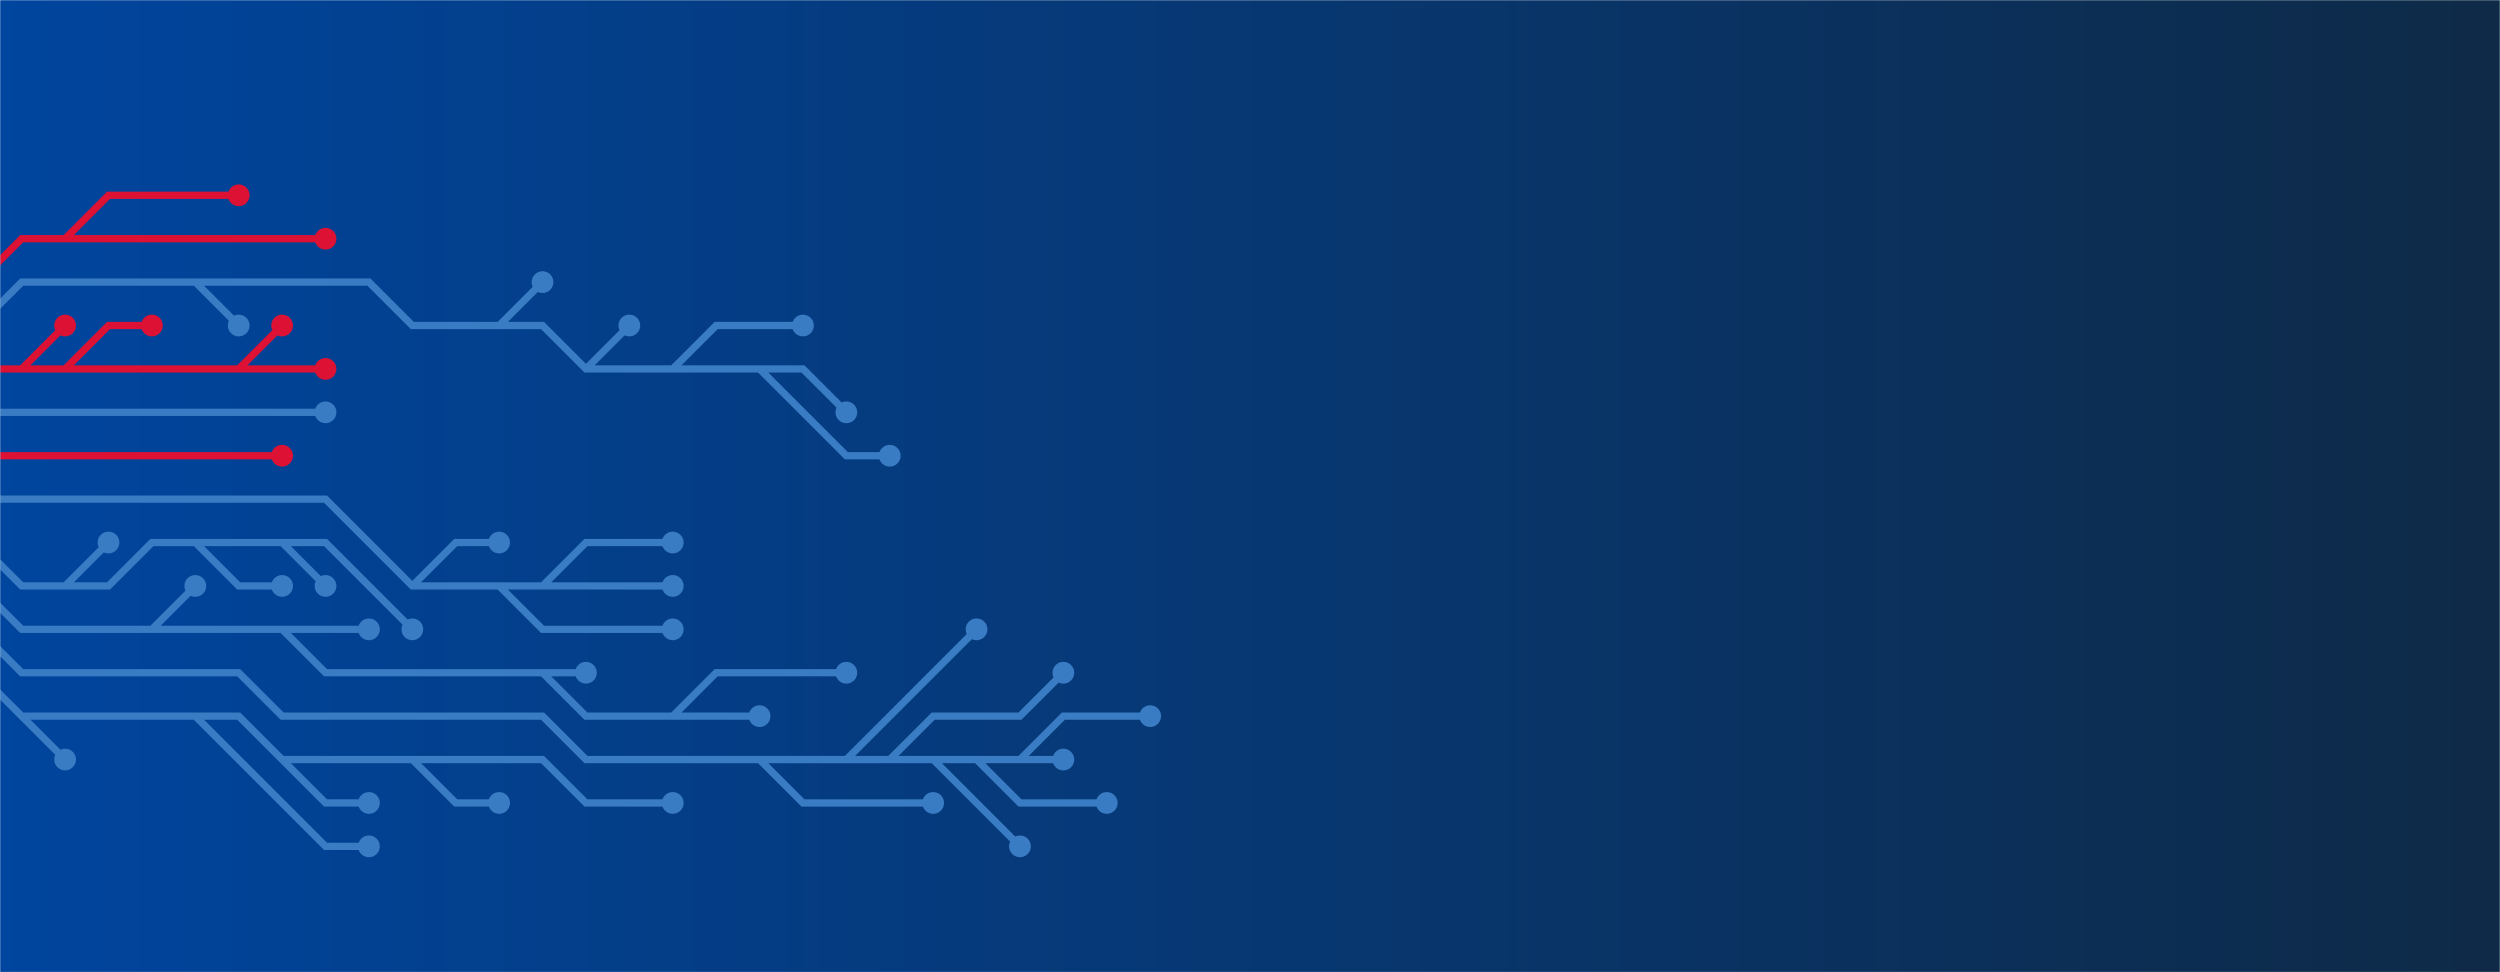 <svg xmlns="http://www.w3.org/2000/svg" version="1.1" xmlns:xlink="http://www.w3.org/1999/xlink" xmlns:svgjs="http://svgjs.com/svgjs" width="1440" height="560" preserveAspectRatio="none" viewBox="0 0 1440 560"><g mask="url(&quot;#SvgjsMask1044&quot;)" fill="none"><rect width="1440" height="560" x="0" y="0" fill="url(#SvgjsLinearGradient1045)"></rect><g mask="url(&quot;#SvgjsMask1046&quot;)"><path d="M237.5 337.5L262.5 312.5L287.5 312.5M287.5 337.5L312.5 362.5L337.5 362.5L362.5 362.5L387.5 362.5M312.5 337.5L337.5 312.5L362.5 312.5L387.5 312.5M-12.5 287.5L12.5 287.5L37.5 287.5L62.5 287.5L87.5 287.5L112.5 287.5L137.5 287.5L162.5 287.5L187.5 287.5L212.5 312.5L237.5 337.5L262.5 337.5L287.5 337.5L312.5 337.5L337.5 337.5L362.5 337.5L387.5 337.5" stroke="#3a7cc3" stroke-width="4.17"></path><path d="M381.25 337.5 a6.25 6.25 0 1 0 12.5 0 a6.25 6.25 0 1 0 -12.5 0zM281.25 312.5 a6.25 6.25 0 1 0 12.5 0 a6.25 6.25 0 1 0 -12.5 0zM381.25 362.5 a6.25 6.25 0 1 0 12.5 0 a6.25 6.25 0 1 0 -12.5 0zM381.25 312.5 a6.25 6.25 0 1 0 12.5 0 a6.25 6.25 0 1 0 -12.5 0z" fill="#3a7cc3"></path><path d="M-12.5 262.5L12.5 262.5L37.5 262.5L62.5 262.5L87.5 262.5L112.5 262.5L137.5 262.5L162.5 262.5" stroke="#dd1133" stroke-width="4.17"></path><path d="M156.25 262.5 a6.25 6.25 0 1 0 12.5 0 a6.25 6.25 0 1 0 -12.5 0z" fill="#dd1133"></path><path d="M37.5 337.5L62.5 312.5M162.5 312.5L187.5 337.5M112.5 312.5L137.5 337.5L162.5 337.5M-12.5 312.5L12.5 337.5L37.5 337.5L62.5 337.5L87.5 312.5L112.5 312.5L137.5 312.5L162.5 312.5L187.5 312.5L212.5 337.5L237.5 362.5" stroke="#3a7cc3" stroke-width="4.17"></path><path d="M231.25 362.5 a6.25 6.25 0 1 0 12.5 0 a6.25 6.25 0 1 0 -12.5 0zM56.25 312.5 a6.25 6.25 0 1 0 12.5 0 a6.25 6.25 0 1 0 -12.5 0zM181.25 337.5 a6.25 6.25 0 1 0 12.5 0 a6.25 6.25 0 1 0 -12.5 0zM156.25 337.5 a6.25 6.25 0 1 0 12.5 0 a6.25 6.25 0 1 0 -12.5 0z" fill="#3a7cc3"></path><path d="M-12.5 237.5L12.5 237.5L37.5 237.5L62.5 237.5L87.5 237.5L112.5 237.5L137.5 237.5L162.5 237.5L187.5 237.5" stroke="#3a7cc3" stroke-width="4.17"></path><path d="M181.25 237.5 a6.25 6.25 0 1 0 12.5 0 a6.25 6.25 0 1 0 -12.5 0z" fill="#3a7cc3"></path><path d="M87.5 362.5L112.5 337.5M312.5 387.5L337.5 387.5M162.5 362.5L187.5 362.5L212.5 362.5M387.5 412.5L412.5 387.5L437.5 387.5L462.5 387.5L487.5 387.5M-12.5 337.5L12.5 362.5L37.5 362.5L62.5 362.5L87.5 362.5L112.5 362.5L137.5 362.5L162.5 362.5L187.5 387.5L212.5 387.5L237.5 387.5L262.5 387.5L287.5 387.5L312.5 387.5L337.5 412.5L362.5 412.5L387.5 412.5L412.5 412.5L437.5 412.5" stroke="#3a7cc3" stroke-width="4.17"></path><path d="M431.25 412.5 a6.25 6.25 0 1 0 12.5 0 a6.25 6.25 0 1 0 -12.5 0zM106.25 337.5 a6.25 6.25 0 1 0 12.5 0 a6.25 6.25 0 1 0 -12.5 0zM331.25 387.5 a6.25 6.25 0 1 0 12.5 0 a6.25 6.25 0 1 0 -12.5 0zM206.25 362.5 a6.25 6.25 0 1 0 12.5 0 a6.25 6.25 0 1 0 -12.5 0zM481.25 387.5 a6.25 6.25 0 1 0 12.5 0 a6.25 6.25 0 1 0 -12.5 0z" fill="#3a7cc3"></path><path d="M137.5 212.5L162.5 187.5M37.5 212.5L62.5 187.5L87.5 187.5M12.5 212.5L37.5 187.5M-12.5 212.5L12.5 212.5L37.5 212.5L62.5 212.5L87.5 212.5L112.5 212.5L137.5 212.5L162.5 212.5L187.5 212.5" stroke="#dd1133" stroke-width="4.17"></path><path d="M181.25 212.5 a6.25 6.25 0 1 0 12.5 0 a6.25 6.25 0 1 0 -12.5 0zM156.25 187.5 a6.25 6.25 0 1 0 12.5 0 a6.25 6.25 0 1 0 -12.5 0zM81.25 187.5 a6.25 6.25 0 1 0 12.5 0 a6.25 6.25 0 1 0 -12.5 0zM31.25 187.5 a6.25 6.25 0 1 0 12.5 0 a6.25 6.25 0 1 0 -12.5 0z" fill="#dd1133"></path><path d="M587.5 437.5L612.5 412.5L637.5 412.5L662.5 412.5M562.5 437.5L587.5 462.5L612.5 462.5L637.5 462.5M537.5 437.5L562.5 462.5L587.5 487.5M512.5 437.5L537.5 412.5L562.5 412.5L587.5 412.5L612.5 387.5M487.5 437.5L512.5 412.5L537.5 387.5L562.5 362.5M437.5 437.5L462.5 462.5L487.5 462.5L512.5 462.5L537.5 462.5M-12.5 362.5L12.5 387.5L37.5 387.5L62.5 387.5L87.5 387.5L112.5 387.5L137.5 387.5L162.5 412.5L187.5 412.5L212.5 412.5L237.5 412.5L262.5 412.5L287.5 412.5L312.5 412.5L337.5 437.5L362.5 437.5L387.5 437.5L412.5 437.5L437.5 437.5L462.5 437.5L487.5 437.5L512.5 437.5L537.5 437.5L562.5 437.5L587.5 437.5L612.5 437.5" stroke="#3a7cc3" stroke-width="4.17"></path><path d="M606.25 437.5 a6.25 6.25 0 1 0 12.5 0 a6.25 6.25 0 1 0 -12.5 0zM656.25 412.5 a6.25 6.25 0 1 0 12.5 0 a6.25 6.25 0 1 0 -12.5 0zM631.25 462.5 a6.25 6.25 0 1 0 12.5 0 a6.25 6.25 0 1 0 -12.5 0zM581.25 487.5 a6.25 6.25 0 1 0 12.5 0 a6.25 6.25 0 1 0 -12.5 0zM606.25 387.5 a6.25 6.25 0 1 0 12.5 0 a6.25 6.25 0 1 0 -12.5 0zM556.25 362.5 a6.25 6.25 0 1 0 12.5 0 a6.25 6.25 0 1 0 -12.5 0zM531.25 462.5 a6.25 6.25 0 1 0 12.5 0 a6.25 6.25 0 1 0 -12.5 0z" fill="#3a7cc3"></path><path d="M437.5 212.5L462.5 237.5L487.5 262.5L512.5 262.5M112.5 162.5L137.5 187.5M387.5 212.5L412.5 187.5L437.5 187.5L462.5 187.5M337.5 212.5L362.5 187.5M287.5 187.5L312.5 162.5M-12.5 187.5L12.5 162.5L37.5 162.5L62.5 162.5L87.5 162.5L112.5 162.5L137.5 162.5L162.5 162.5L187.5 162.5L212.5 162.5L237.5 187.5L262.5 187.5L287.5 187.5L312.5 187.5L337.5 212.5L362.5 212.5L387.5 212.5L412.5 212.5L437.5 212.5L462.5 212.5L487.5 237.5" stroke="#3a7cc3" stroke-width="4.17"></path><path d="M481.25 237.5 a6.25 6.25 0 1 0 12.5 0 a6.25 6.25 0 1 0 -12.5 0zM506.25 262.5 a6.25 6.25 0 1 0 12.5 0 a6.25 6.25 0 1 0 -12.5 0zM131.25 187.5 a6.25 6.25 0 1 0 12.5 0 a6.25 6.25 0 1 0 -12.5 0zM456.25 187.5 a6.25 6.25 0 1 0 12.5 0 a6.25 6.25 0 1 0 -12.5 0zM356.25 187.5 a6.25 6.25 0 1 0 12.5 0 a6.25 6.25 0 1 0 -12.5 0zM306.25 162.5 a6.25 6.25 0 1 0 12.5 0 a6.25 6.25 0 1 0 -12.5 0z" fill="#3a7cc3"></path><path d="M162.5 437.5L187.5 462.5L212.5 462.5M12.5 412.5L37.5 437.5M112.5 412.5L137.5 437.5L162.5 462.5L187.5 487.5L212.5 487.5M237.5 437.5L262.5 462.5L287.5 462.5M-12.5 387.5L12.5 412.5L37.5 412.5L62.5 412.5L87.5 412.5L112.5 412.5L137.5 412.5L162.5 437.5L187.5 437.5L212.5 437.5L237.5 437.5L262.5 437.5L287.5 437.5L312.5 437.5L337.5 462.5L362.5 462.5L387.5 462.5" stroke="#3a7cc3" stroke-width="4.17"></path><path d="M381.25 462.5 a6.25 6.25 0 1 0 12.5 0 a6.25 6.25 0 1 0 -12.5 0zM206.25 462.5 a6.25 6.25 0 1 0 12.5 0 a6.25 6.25 0 1 0 -12.5 0zM31.25 437.5 a6.25 6.25 0 1 0 12.5 0 a6.25 6.25 0 1 0 -12.5 0zM206.25 487.5 a6.25 6.25 0 1 0 12.5 0 a6.25 6.25 0 1 0 -12.5 0zM281.25 462.5 a6.25 6.25 0 1 0 12.5 0 a6.25 6.25 0 1 0 -12.5 0z" fill="#3a7cc3"></path><path d="M37.5 137.5L62.5 112.5L87.5 112.5L112.5 112.5L137.5 112.5M-12.5 162.5L12.5 137.5L37.5 137.5L62.5 137.5L87.5 137.5L112.5 137.5L137.5 137.5L162.5 137.5L187.5 137.5" stroke="#dd1133" stroke-width="4.17"></path><path d="M181.25 137.5 a6.25 6.25 0 1 0 12.5 0 a6.25 6.25 0 1 0 -12.5 0zM131.25 112.5 a6.25 6.25 0 1 0 12.5 0 a6.25 6.25 0 1 0 -12.5 0z" fill="#dd1133"></path></g></g><defs><mask id="SvgjsMask1044"><rect width="1440" height="560" fill="#ffffff"></rect></mask><linearGradient x1="100%" y1="50%" x2="0%" y2="50%" gradientUnits="userSpaceOnUse" id="SvgjsLinearGradient1045"><stop stop-color="#0e2a47" offset="0"></stop><stop stop-color="#00459e" offset="1"></stop></linearGradient><mask id="SvgjsMask1046"><rect width="1440" height="560" fill="white"></rect><path d="M384.37 337.5 a3.13 3.13 0 1 0 6.26 0 a3.13 3.13 0 1 0 -6.26 0zM284.37 312.5 a3.13 3.13 0 1 0 6.26 0 a3.13 3.13 0 1 0 -6.26 0zM384.37 362.5 a3.13 3.13 0 1 0 6.26 0 a3.13 3.13 0 1 0 -6.26 0zM384.37 312.5 a3.13 3.13 0 1 0 6.26 0 a3.13 3.13 0 1 0 -6.26 0z" fill="black"></path><path d="M159.37 262.5 a3.13 3.13 0 1 0 6.26 0 a3.13 3.13 0 1 0 -6.26 0z" fill="black"></path><path d="M234.37 362.5 a3.13 3.13 0 1 0 6.26 0 a3.13 3.13 0 1 0 -6.26 0zM59.37 312.5 a3.13 3.13 0 1 0 6.26 0 a3.13 3.13 0 1 0 -6.26 0zM184.37 337.5 a3.13 3.13 0 1 0 6.26 0 a3.13 3.13 0 1 0 -6.26 0zM159.37 337.5 a3.13 3.13 0 1 0 6.26 0 a3.13 3.13 0 1 0 -6.26 0z" fill="black"></path><path d="M184.37 237.5 a3.13 3.13 0 1 0 6.26 0 a3.13 3.13 0 1 0 -6.26 0z" fill="black"></path><path d="M434.37 412.5 a3.13 3.13 0 1 0 6.26 0 a3.13 3.13 0 1 0 -6.26 0zM109.37 337.5 a3.13 3.13 0 1 0 6.26 0 a3.13 3.13 0 1 0 -6.26 0zM334.37 387.5 a3.13 3.13 0 1 0 6.26 0 a3.13 3.13 0 1 0 -6.26 0zM209.37 362.5 a3.13 3.13 0 1 0 6.26 0 a3.13 3.13 0 1 0 -6.26 0zM484.37 387.5 a3.13 3.13 0 1 0 6.26 0 a3.13 3.13 0 1 0 -6.26 0z" fill="black"></path><path d="M184.37 212.5 a3.13 3.13 0 1 0 6.26 0 a3.13 3.13 0 1 0 -6.26 0zM159.37 187.5 a3.13 3.13 0 1 0 6.26 0 a3.13 3.13 0 1 0 -6.26 0zM84.37 187.5 a3.13 3.13 0 1 0 6.26 0 a3.13 3.13 0 1 0 -6.26 0zM34.37 187.5 a3.13 3.13 0 1 0 6.26 0 a3.13 3.13 0 1 0 -6.26 0z" fill="black"></path><path d="M609.37 437.5 a3.13 3.13 0 1 0 6.26 0 a3.13 3.13 0 1 0 -6.26 0zM659.37 412.5 a3.13 3.13 0 1 0 6.26 0 a3.13 3.13 0 1 0 -6.26 0zM634.37 462.5 a3.13 3.13 0 1 0 6.26 0 a3.13 3.13 0 1 0 -6.26 0zM584.37 487.5 a3.13 3.13 0 1 0 6.26 0 a3.13 3.13 0 1 0 -6.26 0zM609.37 387.5 a3.13 3.13 0 1 0 6.26 0 a3.13 3.13 0 1 0 -6.26 0zM559.37 362.5 a3.13 3.13 0 1 0 6.26 0 a3.13 3.13 0 1 0 -6.26 0zM534.37 462.5 a3.13 3.13 0 1 0 6.26 0 a3.13 3.13 0 1 0 -6.26 0z" fill="black"></path><path d="M484.37 237.5 a3.13 3.13 0 1 0 6.26 0 a3.13 3.13 0 1 0 -6.26 0zM509.37 262.5 a3.13 3.13 0 1 0 6.26 0 a3.13 3.13 0 1 0 -6.26 0zM134.37 187.5 a3.13 3.13 0 1 0 6.26 0 a3.13 3.13 0 1 0 -6.26 0zM459.37 187.5 a3.13 3.13 0 1 0 6.26 0 a3.13 3.13 0 1 0 -6.26 0zM359.37 187.5 a3.13 3.13 0 1 0 6.26 0 a3.13 3.13 0 1 0 -6.26 0zM309.37 162.5 a3.13 3.13 0 1 0 6.26 0 a3.13 3.13 0 1 0 -6.26 0z" fill="black"></path><path d="M384.37 462.5 a3.13 3.13 0 1 0 6.26 0 a3.13 3.13 0 1 0 -6.26 0zM209.37 462.5 a3.13 3.13 0 1 0 6.26 0 a3.13 3.13 0 1 0 -6.26 0zM34.37 437.5 a3.13 3.13 0 1 0 6.26 0 a3.13 3.13 0 1 0 -6.26 0zM209.37 487.5 a3.13 3.13 0 1 0 6.26 0 a3.13 3.13 0 1 0 -6.26 0zM284.37 462.5 a3.13 3.13 0 1 0 6.26 0 a3.13 3.13 0 1 0 -6.26 0z" fill="black"></path><path d="M184.37 137.5 a3.13 3.13 0 1 0 6.26 0 a3.13 3.13 0 1 0 -6.26 0zM134.37 112.5 a3.13 3.13 0 1 0 6.26 0 a3.13 3.13 0 1 0 -6.26 0z" fill="black"></path></mask></defs></svg>